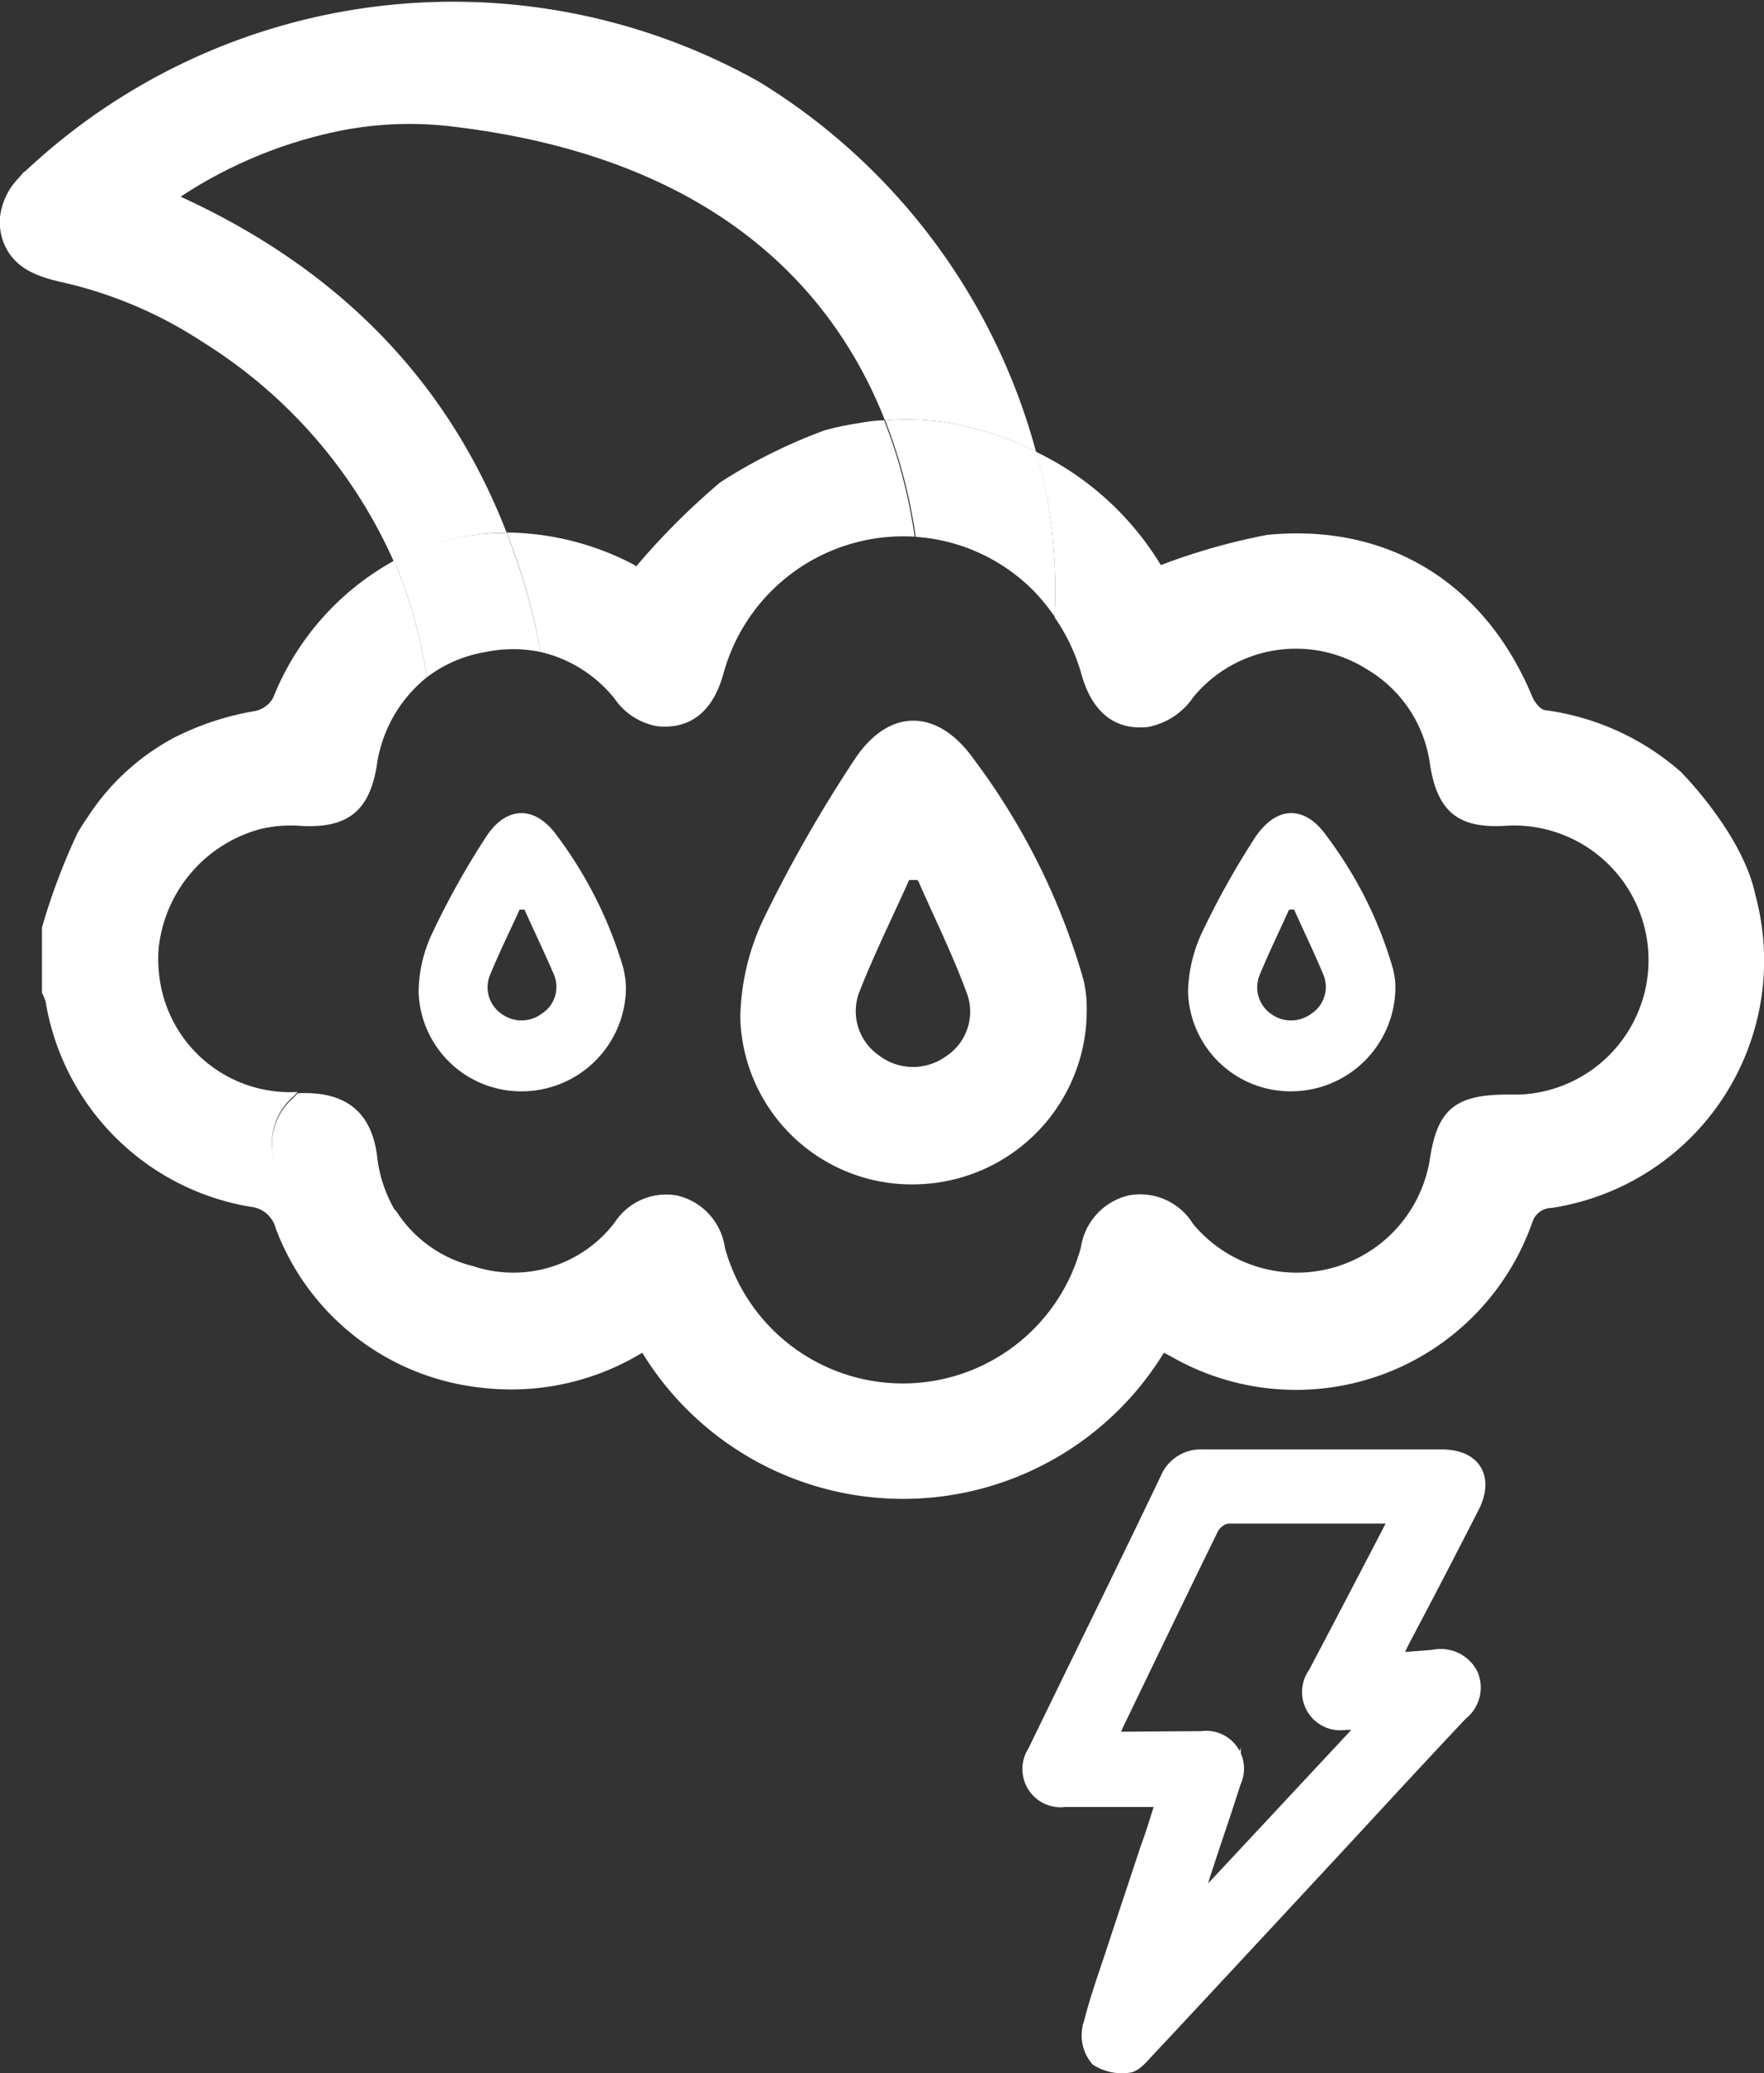 <svg xmlns="http://www.w3.org/2000/svg" viewBox="0 0 81.16 95.38"><rect x="0" y="0" width="81.16" height="95.38" fill="#333333" stroke="none"/><defs fill="#ffffff"><style>.cls-1{fill:none;}.cls-2{stroke:#ffffff;stroke-miterlimit:10;stroke-width:0.5px;}</style></defs><title>thunder-showers-nightAsset 18set1</title><g id="Layer_2" data-name="Layer 2"><g id="Layer_1-2" data-name="Layer 1"><path class="cls-1" d="M19.63,31.16a6.33,6.33,0,0,0-2.3,4.09C17,37.34,16,38.11,13.83,38a6,6,0,0,0-1.84.15A6.37,6.37,0,0,0,7.26,43.6a5.82,5.82,0,0,0,0,1.18,6.05,6.05,0,0,0,6.38,5.52h0a21.94,21.94,0,0,0,6.1-13A27.35,27.35,0,0,0,19.63,31.16Z" fill="#ffffff"/><path class="cls-1" d="M20.57,50.4A19.93,19.93,0,0,0,28.4,49C38,45.31,43.56,35.13,42.17,25c0-.09,0-.17,0-.25h-.05A8.58,8.58,0,0,0,33.33,31c-.48,1.72-1.5,2.54-3,2.41a3,3,0,0,1-2-1.27A6.13,6.13,0,0,0,24.88,30C26.2,37.16,24.62,44,20.57,50.4Z" fill="#ffffff"/><path class="cls-1" d="M18.21,55.73a5.82,5.82,0,0,0,3.54,2.56,5.87,5.87,0,0,0,6.53-2A2.82,2.82,0,0,1,31.12,55a2.87,2.87,0,0,1,2.23,2.36,8.49,8.49,0,0,0,16.38,0,2.9,2.9,0,0,1,2.2-2.4,2.86,2.86,0,0,1,2.91,1.28,6.2,6.2,0,0,0,10.91-3.06c.35-2.23,1.19-2.94,3.58-2.89.1,0,.34,0,.58,0A6.19,6.19,0,1,0,69.3,38c-2.24.16-3.22-.62-3.56-2.84a6,6,0,0,0-2.89-4.35,6.11,6.11,0,0,0-8,1.28,3.25,3.25,0,0,1-2.09,1.37c-1.52.16-2.57-.68-3.06-2.45a8.78,8.78,0,0,0-1.23-2.6c-.33,6.58-3.05,13.91-7.28,18.07C34.86,53.33,27.17,56.39,18.21,55.73Z" fill="#ffffff"/><path class="cls-1" d="M29.32,26.07a32.88,32.88,0,0,1,3.87-3.87A24.43,24.43,0,0,1,38,19.81a12.72,12.72,0,0,1,1.38-.3c.39-.06.86-.12,1.36-.16-2.43-6.18-8-12.13-19.93-13.53A16.35,16.35,0,0,0,15,6.16,20.83,20.83,0,0,0,8.26,9.05c7.22,3.28,12.31,8.38,15.05,15.46A12.84,12.84,0,0,1,29.2,26Z" fill="#ffffff"/><path d="M23.31,24.51c-2.74-7.08-7.83-12.18-15-15.46A20.83,20.83,0,0,1,15,6.16a16.35,16.35,0,0,1,5.79-.34c11.92,1.4,17.5,7.35,19.93,13.53a11.5,11.5,0,0,1,3.37.19c.43.09.84.2,1.25.32a14.32,14.32,0,0,1,2.32.9,28.73,28.73,0,0,0-12.74-17,28.74,28.74,0,0,0-33.63,4l-.14.13c-.06,0-.17.17-.29.3A3.07,3.07,0,0,0,0,10a2.61,2.61,0,0,0,.22,1.29c.46,1,1.36,1.41,2.61,1.69a19.66,19.66,0,0,1,6.5,2.76,22.79,22.79,0,0,1,8.79,10.1A11,11,0,0,1,23.31,24.51Z" fill="#ffffff"/><path d="M80.76,41.17c-.58-2.81-3.43-5.66-3.43-5.66a11.82,11.82,0,0,0-6.2-2.83c-.24,0-.52-.36-.63-.62-2.16-5.21-6.61-8-12.2-7.45A29.1,29.1,0,0,0,53.41,26a13.61,13.61,0,0,0-5.74-5.21,23.28,23.28,0,0,1,.74,3.68,25.45,25.45,0,0,1,.11,3.93A8.78,8.78,0,0,1,49.75,31c.49,1.77,1.54,2.61,3.06,2.45a3.25,3.25,0,0,0,2.09-1.37,6.11,6.11,0,0,1,8-1.28,6,6,0,0,1,2.89,4.35c.34,2.22,1.32,3,3.56,2.84a6.19,6.19,0,1,1,.61,12.37c-.24,0-.48,0-.58,0-2.39,0-3.23.66-3.58,2.89a6.2,6.2,0,0,1-10.91,3.06A2.86,2.86,0,0,0,51.93,55a2.9,2.9,0,0,0-2.2,2.4,8.49,8.49,0,0,1-16.38,0A2.87,2.87,0,0,0,31.12,55a2.82,2.82,0,0,0-2.84,1.25,5.87,5.87,0,0,1-6.53,2,5.82,5.82,0,0,1-3.54-2.56c-1-.08-2.06-.19-3.12-.36a2.76,2.76,0,0,1-2.45-1.89,2.83,2.83,0,0,1,.87-3l.18-.2h0a6.05,6.05,0,0,1-6.38-5.52,5.82,5.82,0,0,1,0-1.18A6.37,6.37,0,0,1,12,38.14,6,6,0,0,1,13.83,38c2.13.12,3.15-.65,3.5-2.74a6.33,6.33,0,0,1,2.3-4.09,21.54,21.54,0,0,0-1.5-5.37,12.44,12.44,0,0,0-5.56,6.3,1.24,1.24,0,0,1-.81.61,12.93,12.93,0,0,0-3.71,1.21,10.77,10.77,0,0,0-4,3.65c-.17.25-.33.49-.48.75a29.19,29.19,0,0,0-1.64,4.36v3a2.37,2.37,0,0,1,.17.41,11.46,11.46,0,0,0,9.46,9.44,1.32,1.32,0,0,1,1.13,1,11.4,11.4,0,0,0,9.47,7.32,11.61,11.61,0,0,0,7.39-1.61,14.07,14.07,0,0,0,24,0l.31.16A11.52,11.52,0,0,0,70.5,56.24a.93.93,0,0,1,.87-.66A11.51,11.51,0,0,0,80.76,41.17Z" fill="#ffffff"/><path d="M28.28,32.15a3,3,0,0,0,2,1.27c1.5.13,2.52-.69,3-2.41a8.58,8.58,0,0,1,8.75-6.32h.05a23.92,23.92,0,0,0-1.4-5.35c-.5,0-1,.1-1.36.16a12.72,12.72,0,0,0-1.38.3,24.43,24.43,0,0,0-4.8,2.39,32.88,32.88,0,0,0-3.87,3.87L29.2,26a12.84,12.84,0,0,0-5.89-1.5c.3.77.58,1.55.82,2.37A29.86,29.86,0,0,1,24.88,30,6.13,6.13,0,0,1,28.28,32.15Z" fill="#ffffff"/><path d="M22.34,30a6.19,6.19,0,0,1,2.54,0,29.86,29.86,0,0,0-.75-3.11c-.24-.82-.52-1.6-.82-2.37a11,11,0,0,0-5.18,1.28,21.54,21.54,0,0,1,1.5,5.37A6.08,6.08,0,0,1,22.34,30Z" fill="#ffffff"/><path d="M13.69,50.3l-.18.2a2.83,2.83,0,0,0-.87,3,2.76,2.76,0,0,0,2.45,1.89c1.06.17,2.09.28,3.12.36a6.26,6.26,0,0,1-.86-2.56C17.09,51.18,15.93,50.19,13.69,50.3Z" fill="#ffffff"/><path d="M44.1,19.54a11.5,11.5,0,0,0-3.37-.19,23.92,23.92,0,0,1,1.4,5.35,8.44,8.44,0,0,1,5.48,2.54,9,9,0,0,1,.91,1.13,25.45,25.45,0,0,0-.11-3.93,23.28,23.28,0,0,0-.74-3.68,14.32,14.32,0,0,0-2.32-.9C44.94,19.74,44.53,19.63,44.1,19.54Z" fill="#ffffff"/><path d="M50,46.49a8,8,0,0,1-7.78,8,7.89,7.89,0,0,1-8.16-7.64,11,11,0,0,1,1.08-4.59A64.11,64.11,0,0,1,39.28,35c1.58-2.45,3.85-2.44,5.53-.06a31.23,31.23,0,0,1,5,10,4.13,4.13,0,0,1,.14.7C50,45.93,50,46.29,50,46.49Zm-7.79-6h-.38c-.76,1.69-1.58,3.35-2.26,5.07a2.47,2.47,0,0,0,.87,3,2.58,2.58,0,0,0,3.07.05,2.45,2.45,0,0,0,.94-3C43.82,43.91,43,42.24,42.25,40.54Z" fill="#ffffff"/><path d="M64.2,45.42a4.8,4.8,0,0,1-4.66,4.79,4.72,4.72,0,0,1-4.88-4.57,6.76,6.76,0,0,1,.65-2.75,38.29,38.29,0,0,1,2.45-4.38c1-1.47,2.31-1.46,3.31,0a18.71,18.71,0,0,1,3,6,3.15,3.15,0,0,1,.09.42C64.19,45.08,64.2,45.29,64.2,45.42Zm-4.66-3.57h-.23c-.45,1-.94,2-1.35,3a1.49,1.49,0,0,0,.52,1.8,1.56,1.56,0,0,0,1.84,0,1.47,1.47,0,0,0,.56-1.82C60.48,43.87,60,42.87,59.54,41.85Z" fill="#ffffff"/><path d="M28.8,45.42a4.8,4.8,0,0,1-4.66,4.79,4.72,4.72,0,0,1-4.88-4.57,6.45,6.45,0,0,1,.65-2.75,36.83,36.83,0,0,1,2.45-4.38c.95-1.47,2.3-1.46,3.31,0a19.13,19.13,0,0,1,3,6,3.1,3.1,0,0,1,.08.42C28.79,45.08,28.79,45.29,28.8,45.42Zm-4.67-3.57h-.22c-.46,1-.95,2-1.36,3a1.48,1.48,0,0,0,.53,1.8,1.55,1.55,0,0,0,1.83,0,1.46,1.46,0,0,0,.57-1.82C25.07,43.87,24.59,42.87,24.13,41.85Z" fill="#ffffff"/><path class="cls-2" d="M52.78,94.47c2.35-2.5,9.6-10.32,9.6-10.32h0c1.66-1.8,3.27-3.54,4.89-5.26A1.58,1.58,0,0,0,67.74,77a1.64,1.64,0,0,0-1.82-.84l-1.69.13c.17-.34.28-.59.4-.82q1.59-3,3.17-6.1c.71-1.38.08-2.43-1.45-2.43-3.65,0-7.3,0-11,0A1.74,1.74,0,0,0,53.64,68c-2,4.19-4.07,8.37-6.1,12.56A1.51,1.51,0,0,0,49,82.89h4.42c-.24.74-.44,1.44-.69,2.1l-1.36,4.1c-.48,1.5-1,2.87-1.33,4.27a1.77,1.77,0,0,0,.4,1.44,2.19,2.19,0,0,0,1.48.32C52.22,95.1,52.54,94.74,52.78,94.47ZM51.22,79.93c.09-.22.14-.39.22-.56,1.45-3,2.89-6,4.36-9a1,1,0,0,1,.66-.52c2.52,0,5,0,7.7,0-.94,1.82-1.83,3.52-2.72,5.22l-1,1.9a1.51,1.51,0,0,0,1.48,2.37c.22,0,.44,0,.83,0l-7.46,8-.14-.08c.12-.39.22-.79.35-1.18.44-1.35.91-2.7,1.34-4.06a1.49,1.49,0,0,0-1.55-2.12Z" fill="#ffffff"/></g></g></svg>